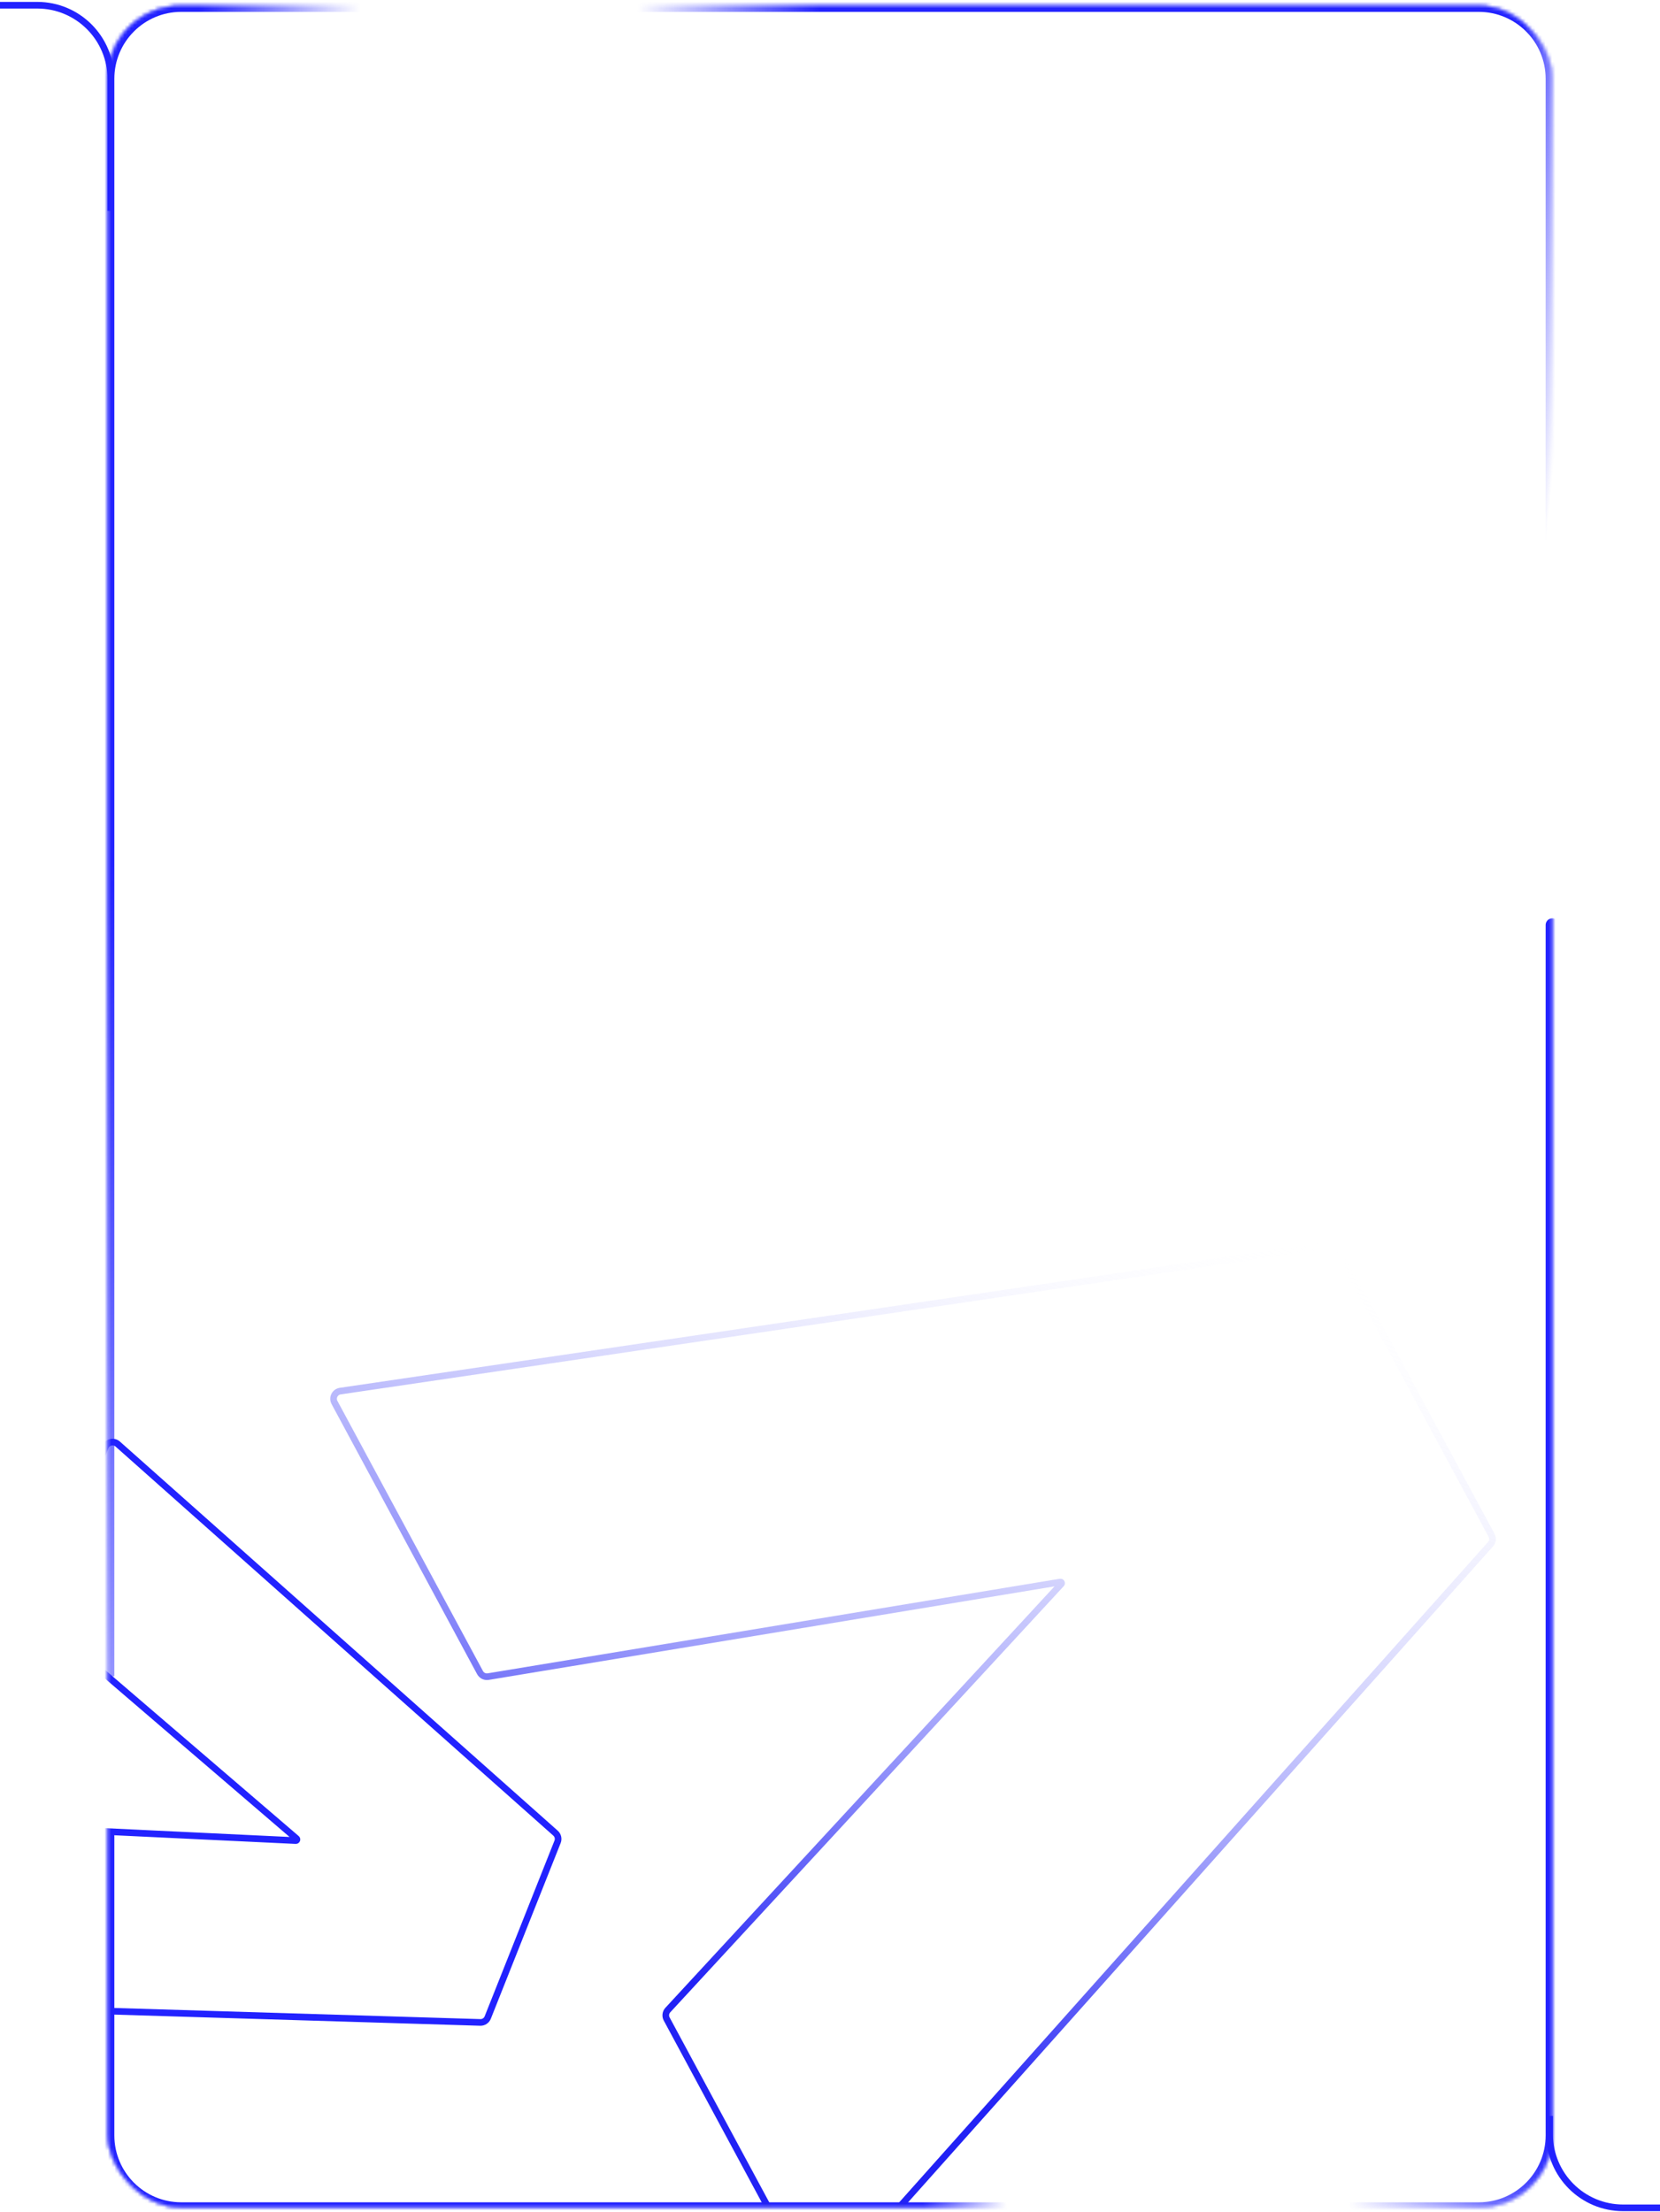 <svg width="500" height="666" viewBox="0 0 500 666" fill="none" xmlns="http://www.w3.org/2000/svg">
<mask id="mask0_820_218" style="mask-type:alpha" maskUnits="userSpaceOnUse" x="32" y="1" width="436" height="664">
<rect x="32.419" y="1.74" width="435.162" height="662.841" rx="21.974" fill="#D9D9D9" stroke="black" stroke-width="0.335"/>
</mask>
<g mask="url(#mask0_820_218)">
<path d="M32.443 552.88L32.443 642.934C32.443 655.163 42.356 665.076 54.585 665.076H445.416C457.644 665.076 467.557 655.163 467.557 642.934V278.5" stroke="url(#paint0_linear_820_218)" stroke-width="4" stroke-linecap="round"/>
<path d="M465.557 168.079C465.557 169.184 466.453 170.079 467.557 170.079C468.662 170.079 469.557 169.184 469.557 168.079H465.557ZM54.585 3.572H445.416V-0.428H54.585V3.572ZM465.557 23.714V168.079H469.557V23.714H465.557ZM34.443 504.711V23.714H30.443V504.711H34.443ZM445.416 3.572C456.539 3.572 465.557 12.59 465.557 23.714H469.557C469.557 10.381 458.749 -0.428 445.416 -0.428V3.572ZM54.585 -0.428C41.252 -0.428 30.443 10.381 30.443 23.714H34.443C34.443 12.59 43.461 3.572 54.585 3.572V-0.428Z" fill="url(#paint1_linear_820_218)"/>
<path d="M400.424 374.908L400.424 374.908L102.474 418.844C100.867 419.08 99.984 420.842 100.754 422.272L144.595 503.604C145.07 504.484 146.052 504.966 147.039 504.803L319.359 476.33C319.681 476.277 319.887 476.66 319.666 476.899L201.154 605.196C200.476 605.931 200.338 607.016 200.813 607.896L244.654 689.228C245.425 690.658 247.382 690.888 248.463 689.676L448.952 464.935C449.608 464.199 449.733 463.132 449.266 462.264L402.827 376.114C402.36 375.246 401.399 374.764 400.424 374.908Z" stroke="url(#paint2_linear_820_218)" stroke-width="2"/>
<path d="M-33.743 600.354C-34.343 601.863 -33.262 603.511 -31.638 603.56L144.664 608.923C145.649 608.953 146.547 608.363 146.911 607.447L167.941 554.547C168.305 553.632 168.057 552.586 167.321 551.931L35.459 434.784C34.244 433.705 32.327 434.16 31.727 435.669L12.039 485.192C11.67 486.122 11.931 487.183 12.691 487.835L89.327 553.576C89.574 553.788 89.413 554.193 89.088 554.177L-11.768 549.357C-12.767 549.309 -13.686 549.902 -14.056 550.831L-33.743 600.354Z" stroke="#2222FF" stroke-width="2"/>
</g>
<path d="M32.364 62.499V63.499H34.364V62.499H32.364ZM-379.609 2.572H11.222V0.572H-379.609V2.572ZM32.364 23.714V62.499H34.364V23.714H32.364ZM-400.75 136.099V23.714H-402.75V136.099H-400.75ZM11.222 2.572C22.898 2.572 32.364 12.038 32.364 23.714H34.364C34.364 10.933 24.003 0.572 11.222 0.572V2.572ZM-379.609 0.572C-392.39 0.572 -402.75 10.933 -402.75 23.714H-400.75C-400.75 12.038 -391.285 2.572 -379.609 2.572V0.572Z" fill="url(#paint3_linear_820_218)"/>
<path d="M466.758 638.078V642.607C466.758 654.836 476.671 664.749 488.899 664.749H879.73C891.958 664.749 901.872 654.836 901.872 642.607V556.176" stroke="url(#paint4_linear_820_218)" stroke-width="2" stroke-linecap="square"/>
<defs>
<linearGradient id="paint0_linear_820_218" x1="37.643" y1="649.979" x2="467.557" y2="556.381" gradientUnits="userSpaceOnUse">
<stop stop-color="#2222FF"/>
<stop offset="0.527" stop-color="#2222FF"/>
<stop offset="0.583" stop-color="#2222FF" stop-opacity="0"/>
<stop offset="0.812" stop-color="#2222FF" stop-opacity="0"/>
<stop offset="0.958" stop-color="#2222FF"/>
</linearGradient>
<linearGradient id="paint1_linear_820_218" x1="49.944" y1="100.712" x2="467.694" y2="143.237" gradientUnits="userSpaceOnUse">
<stop stop-color="#2222FF"/>
<stop offset="0.115" stop-color="#2222FF" stop-opacity="0"/>
<stop offset="0.313" stop-color="#2222FF" stop-opacity="0"/>
<stop offset="0.443" stop-color="#2222FF"/>
<stop offset="0.946" stop-color="#2222FF"/>
<stop offset="1" stop-color="#2222FF" stop-opacity="0"/>
</linearGradient>
<linearGradient id="paint2_linear_820_218" x1="245.399" y1="612.542" x2="353.515" y2="354.621" gradientUnits="userSpaceOnUse">
<stop stop-color="#2222F5"/>
<stop offset="1" stop-color="white" stop-opacity="0"/>
</linearGradient>
<linearGradient id="paint3_linear_820_218" x1="-401.75" y1="113.684" x2="33.383" y2="119.897" gradientUnits="userSpaceOnUse">
<stop stop-color="#2222FF"/>
<stop offset="0.115" stop-color="#2222FF" stop-opacity="0"/>
<stop offset="0.313" stop-color="#2222FF" stop-opacity="0"/>
<stop offset="0.443" stop-color="#2222FF"/>
<stop offset="1" stop-color="#2222FF"/>
</linearGradient>
<linearGradient id="paint4_linear_820_218" x1="466.758" y1="591.737" x2="901.872" y2="591.737" gradientUnits="userSpaceOnUse">
<stop stop-color="#2222FF"/>
<stop offset="0.527" stop-color="#2222FF"/>
<stop offset="0.583" stop-color="#2222FF" stop-opacity="0"/>
<stop offset="0.812" stop-color="#2222FF" stop-opacity="0"/>
<stop offset="0.879" stop-color="#2222FF"/>
</linearGradient>
</defs>
</svg>
